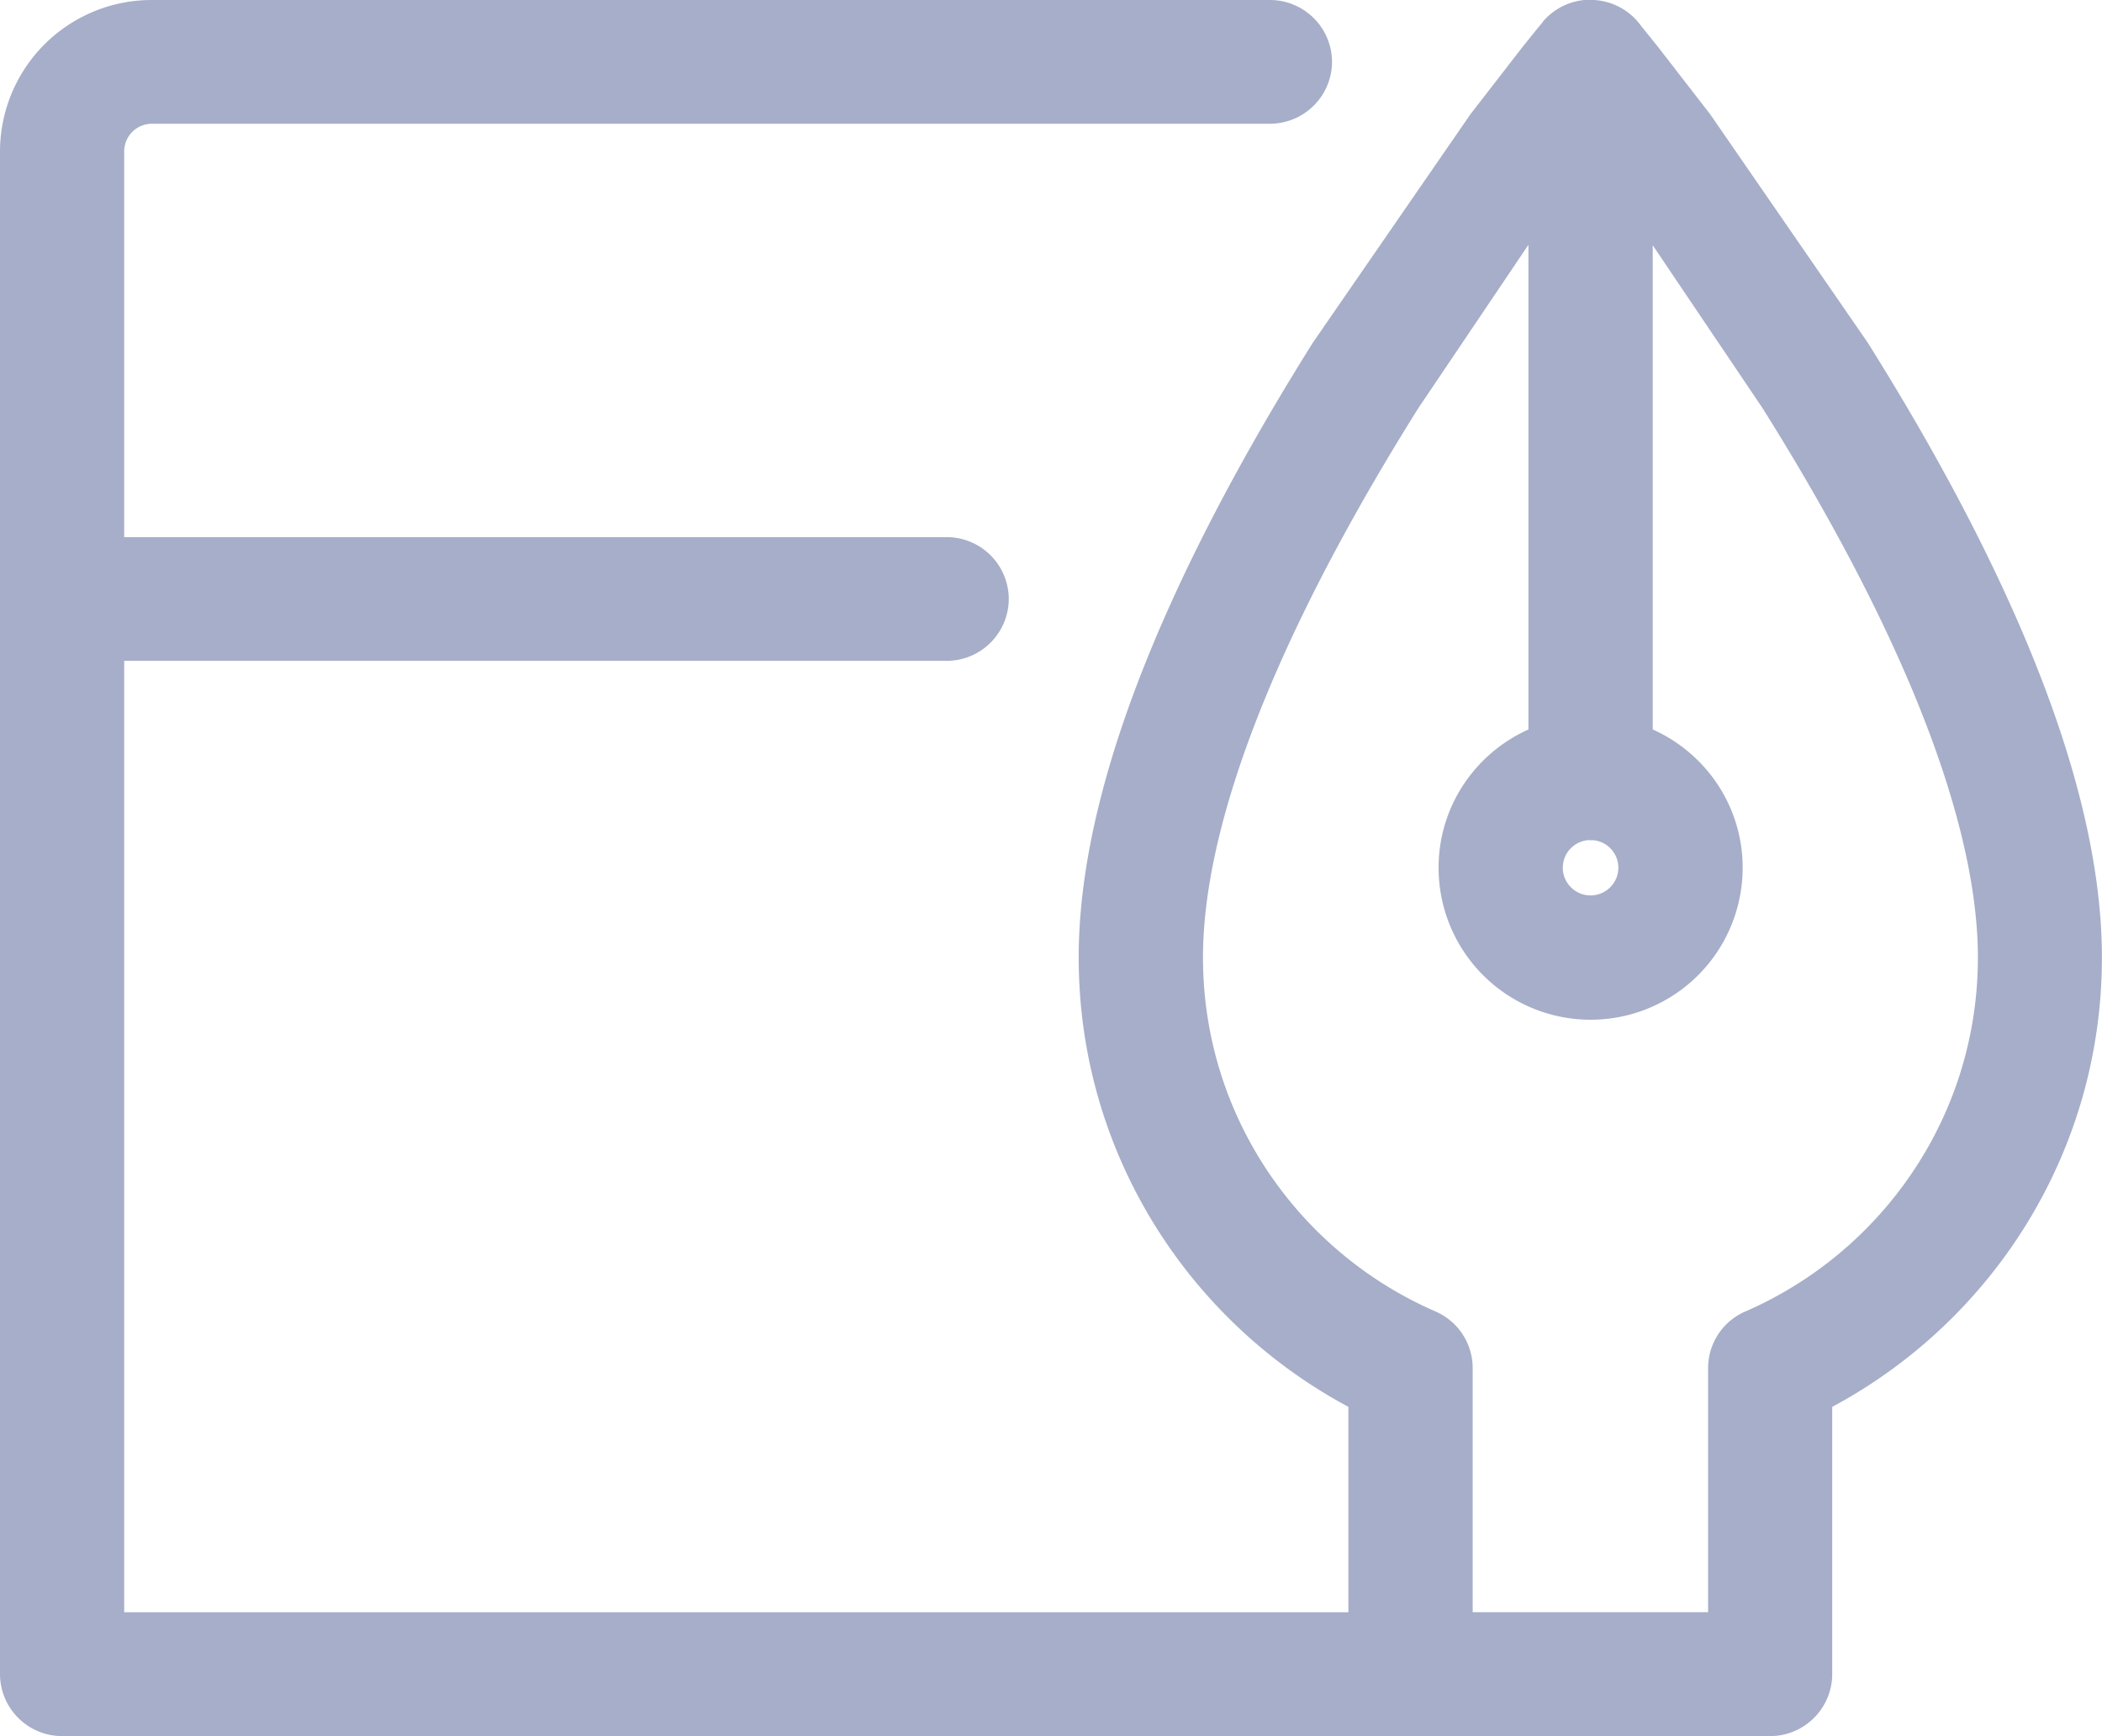 <svg xmlns="http://www.w3.org/2000/svg" width="23" height="19" fill="none" xmlns:v="https://vecta.io/nano"><path fill-rule="evenodd" d="M17.403-.001a.68.68 0 0 1 .557.289l.023.028.161.2.569.735 1.723 2.498c.627.999 1.262 2.136 1.742 3.284.477 1.14.821 2.338.821 3.446 0 2.128-1.195 3.976-2.951 4.917v2.926a.68.68 0 0 1-.68.677h-3.935-.003H.68a.68.68 0 0 1-.68-.677V6.556 1.657A1.66 1.66 0 0 1 1.663 0h12.233a.68.68 0 0 1 .679.677.68.68 0 0 1-.679.677H1.663c-.168 0-.304.136-.304.303v4.221h8.999a.68.68 0 0 1 .68.677.68.68 0 0 1-.68.677H1.359v10.412h13.395v-2.248c-1.756-.941-2.951-2.789-2.951-4.917 0-1.108.344-2.306.821-3.446.48-1.148 1.115-2.285 1.742-3.284l1.723-2.498.569-.735.161-.2.044-.053.012-.014.003-.004.001-.002h0l.001-.002-.002.001a.68.68 0 0 1 .522-.245h.002zm-.679 7.984V2.679l-1.205 1.788c-.603.962-1.198 2.03-1.64 3.087-.446 1.066-.716 2.073-.716 2.925 0 1.731 1.045 3.221 2.544 3.873.248.108.407.351.407.62v2.671h2.273.003.3v-2.671c0-.269.16-.513.408-.62 1.499-.652 2.544-2.142 2.544-3.873 0-.852-.271-1.86-.716-2.925-.442-1.057-1.037-2.126-1.64-3.087l-1.202-1.783v5.299c.58.259.984.839.984 1.513a1.66 1.66 0 1 1-3.327 0c0-.674.404-1.254.984-1.513zm.646 1.212c-.152.017-.27.145-.27.301 0 .167.136.303.304.303s.304-.136.304-.303c0-.156-.118-.284-.27-.301h-.034a.69.69 0 0 1-.034-.001z" fill="#a6aec9"/></svg>